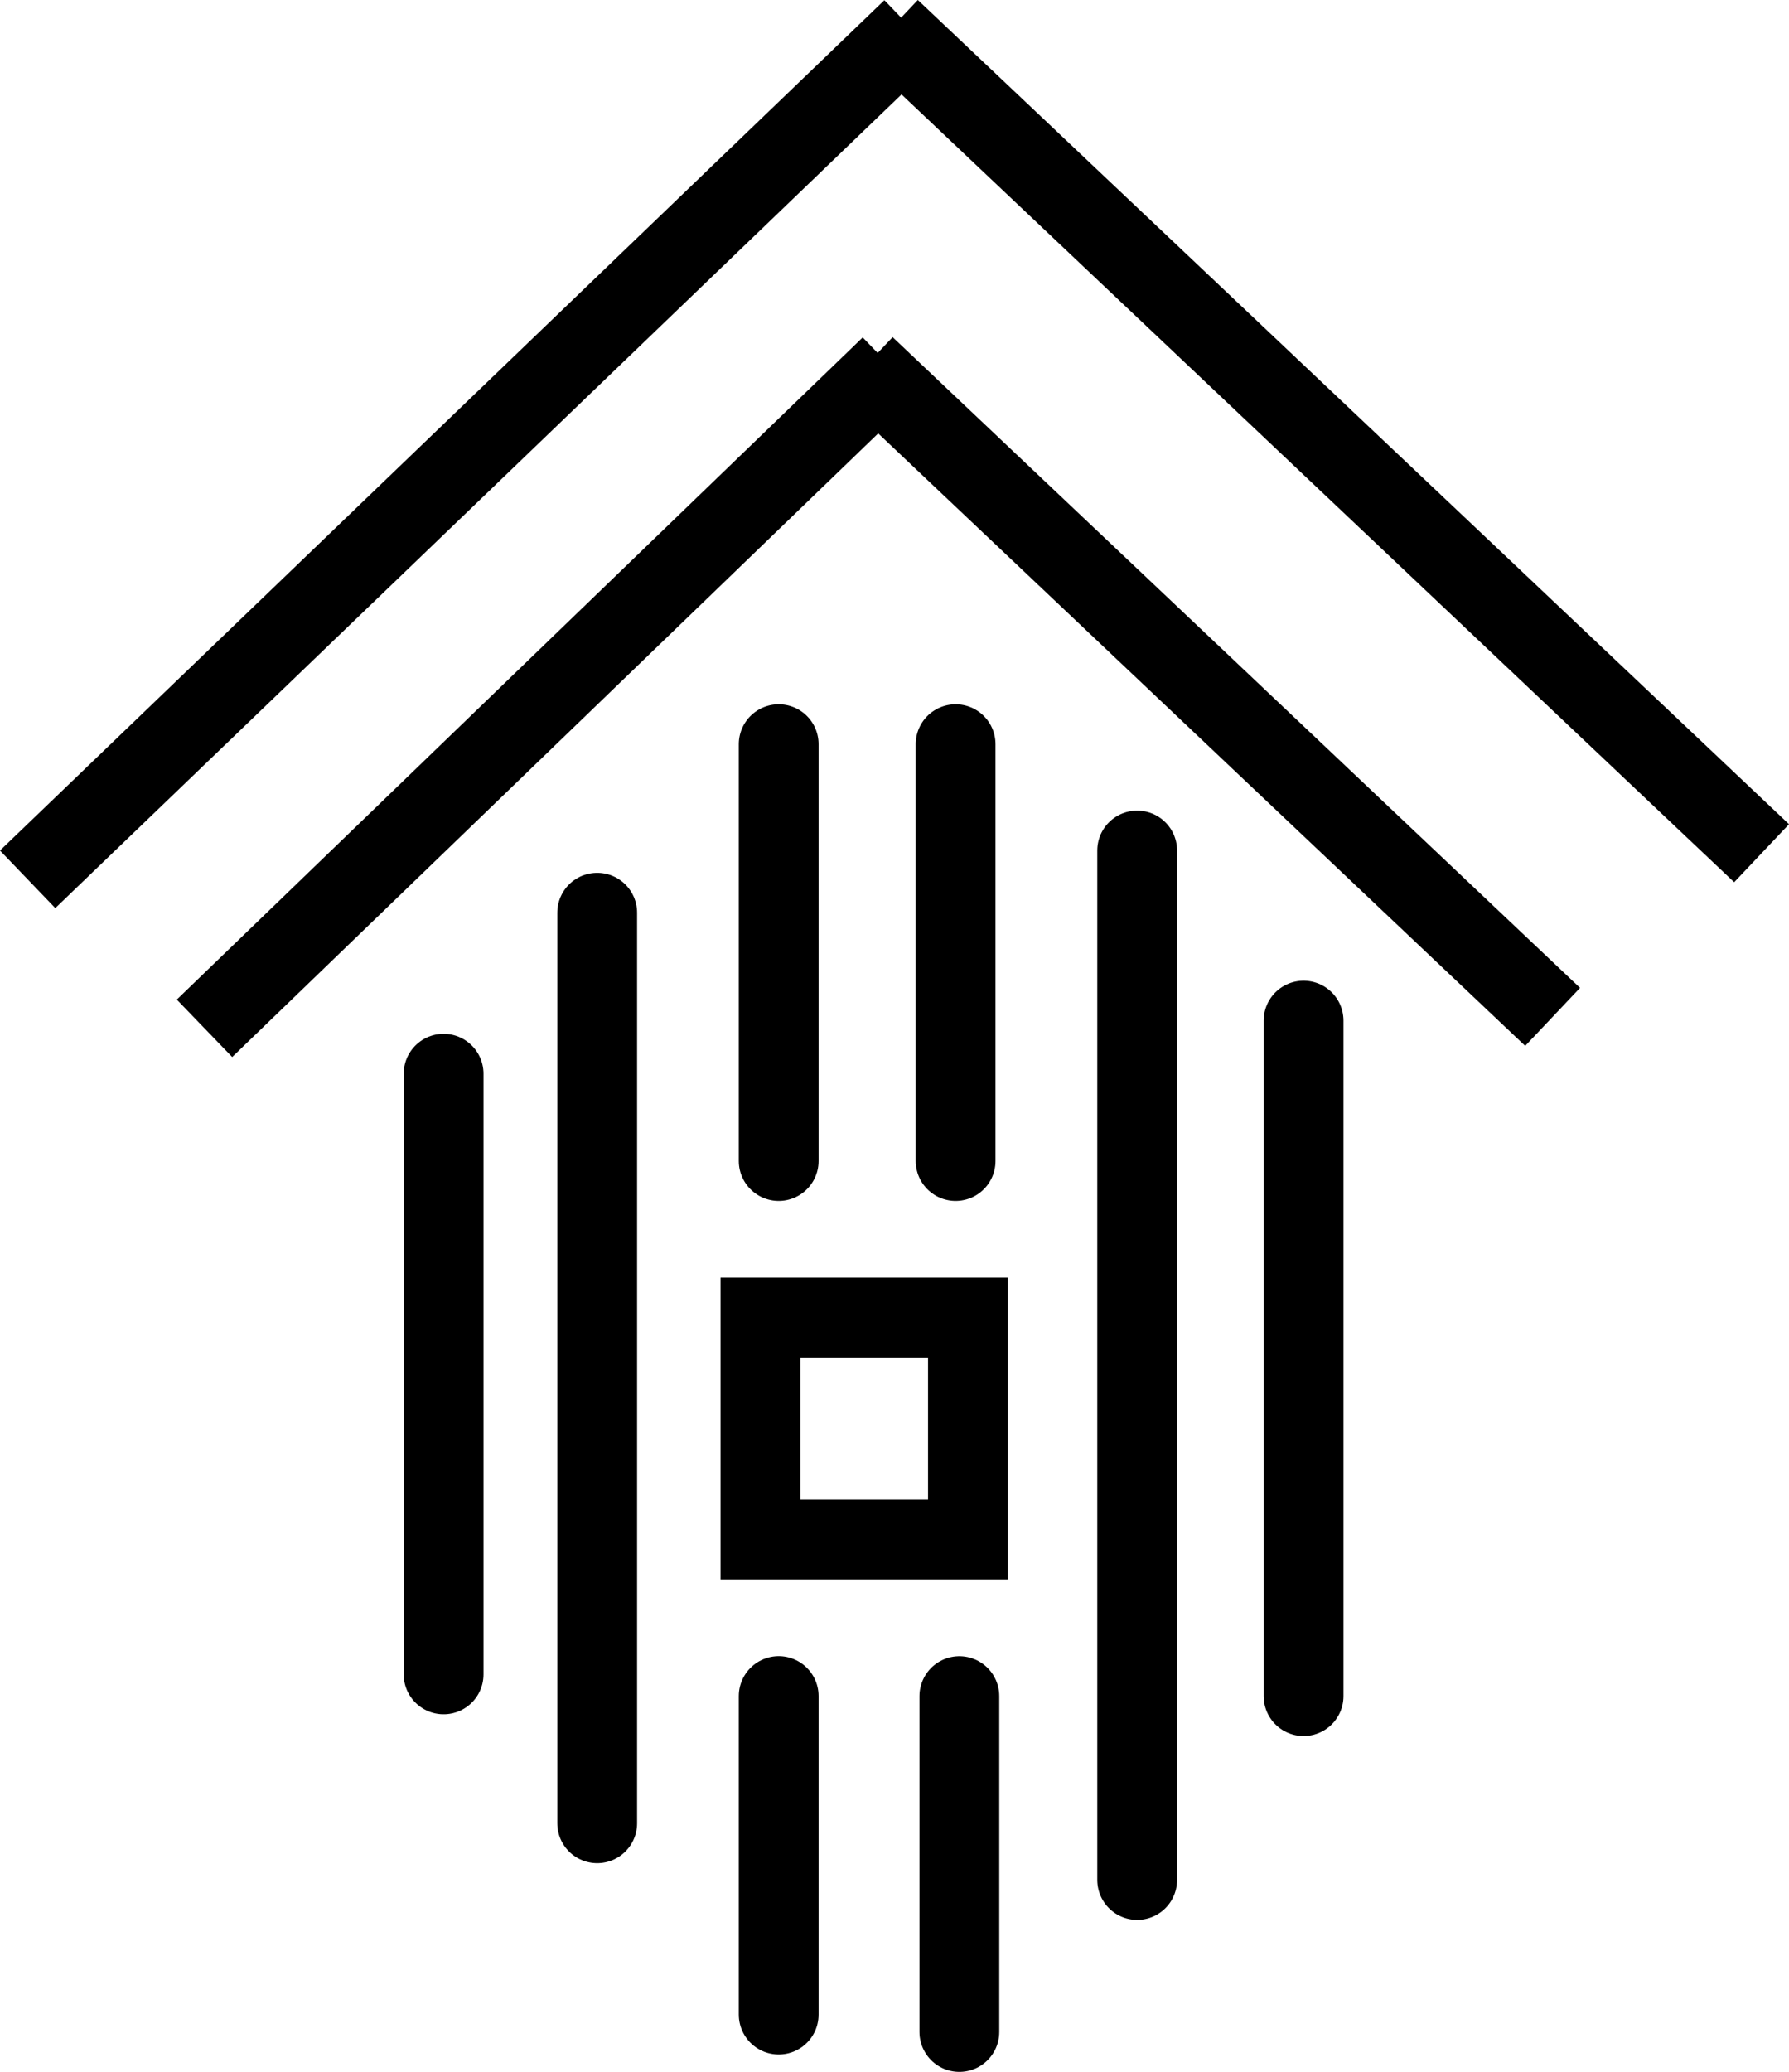 <svg xmlns="http://www.w3.org/2000/svg" width="156.94" height="181.663" viewBox="0 0 156.94 181.663">
  <defs>
    <style>
      .cls-1, .cls-2 {
        fill: none;
      }

      .cls-1, .cls-2, .cls-3, .cls-4 {
        stroke: #000;
        stroke-width: 7px;
      }

      .cls-1 {
        stroke-linecap: round;
      }

      .cls-1, .cls-3 {
        stroke-linejoin: round;
      }

      .cls-2 {
        stroke-linecap: square;
      }

      .cls-2, .cls-4 {
        stroke-miterlimit: 10;
      }

      .cls-3, .cls-4 {
        fill: #fff;
      }
    </style>
  </defs>
  <g id="Agora1" transform="translate(2.425 2.543)">
    <g id="Group_1" data-name="Group 1" transform="translate(0 0)">
      <path id="Path_1" data-name="Path 1" class="cls-1" d="M41.5,196.819v52.664" transform="translate(-5.01 -105.216)"/>
      <path id="Path_2" data-name="Path 2" class="cls-1" d="M44.618,193.919v79.833" transform="translate(5.346 -116.433)"/>
      <path id="Path_3" data-name="Path 3" class="cls-1" d="M55.58,192.8v90.261" transform="translate(41.754 -120.769)"/>
      <path id="Path_4" data-name="Path 4" class="cls-2" d="M17.389,43.88H33.732V24.409H15.526V43.88" transform="translate(48.756 88.568)"/>
      <path id="Path_5" data-name="Path 5" class="cls-1" d="M58.958,195.862v59.229" transform="translate(52.973 -108.918)"/>
      <path id="Path_6" data-name="Path 6" class="cls-1" d="M48.3,208.029v27.925" transform="translate(17.586 -61.859)"/>
      <path id="Path_7" data-name="Path 7" class="cls-1" d="M52.293,208.03v29.445" transform="translate(29.442 -61.855)"/>
      <path id="Path_8" data-name="Path 8" class="cls-1" d="M48.3,190.883V227.43" transform="translate(17.586 -128.175)"/>
      <path id="Path_9" data-name="Path 9" class="cls-1" d="M51.894,190.883V227.43" transform="translate(29.511 -128.175)"/>
      <path id="Path_10" data-name="Path 10" class="cls-1" d="M64.549,196.387" transform="translate(71.544 -106.887)"/>
      <path id="Path_11" data-name="Path 11" class="cls-1" d="M51.017,185.9" transform="translate(26.6 -147.441)"/>
      <line id="Line_1" data-name="Line 1" class="cls-3" x2="60.303" y2="57.055" transform="translate(73.475 29.562)"/>
      <line id="Line_2" data-name="Line 2" class="cls-4" x1="60.172" y2="58.057" transform="translate(15.514 29.562)"/>
      <path id="Path_12" data-name="Path 12" class="cls-1" d="M53,196.757" transform="translate(33.184 -105.456)"/>
      <line id="Line_3" data-name="Line 3" class="cls-3" x2="76.423" y2="72.267" transform="translate(75.687 0)"/>
      <line id="Line_4" data-name="Line 4" class="cls-3" x1="77.583" y2="74.556" transform="translate(0 0)"/>
    </g>
  </g>
</svg>
